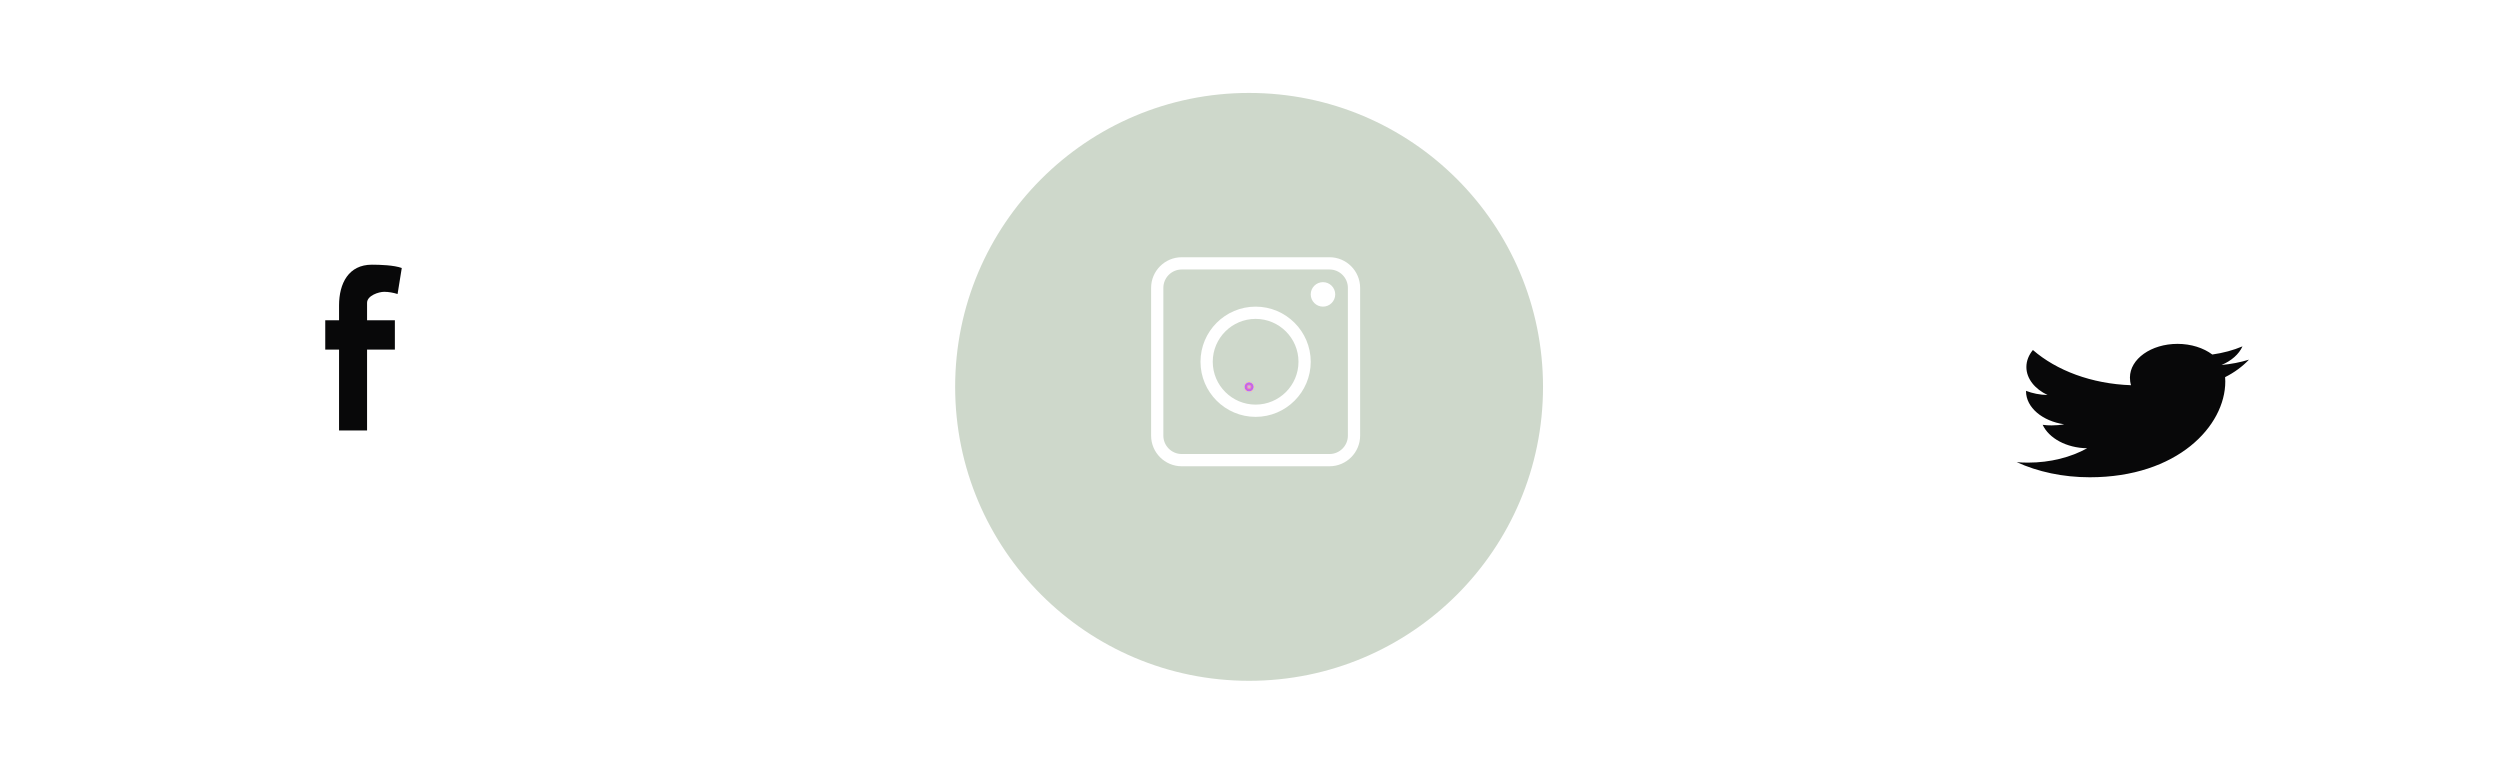 <svg width="269" height="84" viewBox="0 0 269 84" fill="none" xmlns="http://www.w3.org/2000/svg">
<g filter="url(#filter0_d_9_325)">
<path fill-rule="evenodd" clip-rule="evenodd" d="M229.986 68.444C245.901 68.444 258.802 55.542 258.802 39.628C258.802 23.713 245.901 10.812 229.986 10.812C214.072 10.812 201.17 23.713 201.17 39.628C201.17 55.542 214.072 68.444 229.986 68.444Z" fill="white"/>
</g>
<path d="M241.99 38.699C241.06 38.987 240.07 39.178 239.038 39.271C240.1 38.823 240.91 38.118 241.291 37.269C240.301 37.687 239.208 37.982 238.043 38.146C237.103 37.438 235.762 37 234.301 37C231.464 37 229.181 38.627 229.181 40.623C229.181 40.91 229.215 41.186 229.3 41.449C225.04 41.302 221.272 39.859 218.74 37.66C218.298 38.202 218.039 38.823 218.039 39.491C218.039 40.745 218.952 41.857 220.314 42.501C219.491 42.49 218.684 42.321 218 42.055C218 42.066 218 42.08 218 42.094C218 43.854 219.775 45.316 222.104 45.653C221.687 45.734 221.233 45.772 220.761 45.772C220.433 45.772 220.102 45.759 219.791 45.71C220.455 47.145 222.338 48.199 224.578 48.233C222.835 49.197 220.622 49.778 218.226 49.778C217.806 49.778 217.403 49.765 217 49.728C219.269 50.763 221.959 51.354 224.859 51.354C234.287 51.354 239.441 45.833 239.441 41.048C239.441 40.888 239.433 40.733 239.422 40.58C240.439 40.069 241.293 39.432 241.99 38.699Z" fill="#080809"/>
<g filter="url(#filter1_d_9_325)">
<path fill-rule="evenodd" clip-rule="evenodd" d="M38.816 65.632C54.731 65.632 67.632 52.731 67.632 36.816C67.632 20.901 54.731 8 38.816 8C22.901 8 10 20.901 10 36.816C10 52.731 22.901 65.632 38.816 65.632Z" fill="white"/>
</g>
<path fill-rule="evenodd" clip-rule="evenodd" d="M42.78 31.636C42.33 31.494 41.813 31.399 41.341 31.399C40.756 31.399 39.496 31.802 39.496 32.585V34.459H42.488V37.614H39.496V46.32H36.482V37.614H34.997V34.459H36.482V32.87C36.482 30.474 37.517 28.481 40.014 28.481C40.868 28.481 42.398 28.529 43.23 28.837L42.78 31.636Z" fill="#080809"/>
<g filter="url(#filter2_d_9_325)">
<path fill-rule="evenodd" clip-rule="evenodd" d="M134.401 71.255C151.869 71.255 166.029 57.095 166.029 39.627C166.029 22.16 151.869 8 134.401 8C116.934 8 102.774 22.16 102.774 39.627C102.774 57.095 116.934 71.255 134.401 71.255Z" fill="url(#paint0_angular_9_325)"/>
</g>
<g clip-path="url(#clip0_9_325)">
<path d="M143.055 27.679H127.153C125.337 27.679 123.859 29.157 123.859 30.974V46.875C123.859 48.692 125.337 50.17 127.153 50.17H143.055C144.872 50.17 146.35 48.692 146.35 46.875V30.974C146.35 29.157 144.872 27.679 143.055 27.679ZM145.032 46.875C145.032 47.965 144.145 48.852 143.055 48.852H127.153C126.064 48.852 125.177 47.965 125.177 46.875V30.974C125.177 29.884 126.064 28.997 127.153 28.997H143.055C144.145 28.997 145.032 29.884 145.032 30.974V46.875Z" fill="white"/>
<path d="M142.352 30.359C141.626 30.359 141.034 30.95 141.034 31.677C141.034 32.403 141.626 32.994 142.352 32.994C143.079 32.994 143.67 32.403 143.67 31.677C143.67 30.95 143.079 30.359 142.352 30.359Z" fill="white"/>
<path d="M135.104 32.994C131.834 32.994 129.174 35.655 129.174 38.925C129.174 42.194 131.834 44.855 135.104 44.855C138.374 44.855 141.034 42.194 141.034 38.925C141.034 35.655 138.374 32.994 135.104 32.994ZM135.104 43.537C132.561 43.537 130.492 41.468 130.492 38.925C130.492 36.381 132.561 34.312 135.104 34.312C137.648 34.312 139.717 36.381 139.717 38.925C139.717 41.468 137.648 43.537 135.104 43.537Z" fill="white"/>
</g>
<defs>
<filter id="filter0_d_9_325" x="191.17" y="2.812" width="77.632" height="77.632" filterUnits="userSpaceOnUse" color-interpolation-filters="sRGB">
<feFlood flood-opacity="0" result="BackgroundImageFix"/>
<feColorMatrix in="SourceAlpha" type="matrix" values="0 0 0 0 0 0 0 0 0 0 0 0 0 0 0 0 0 0 127 0" result="hardAlpha"/>
<feOffset dy="2"/>
<feGaussianBlur stdDeviation="5"/>
<feColorMatrix type="matrix" values="0 0 0 0 0 0 0 0 0 0 0 0 0 0 0 0 0 0 0.1 0"/>
<feBlend mode="normal" in2="BackgroundImageFix" result="effect1_dropShadow_9_325"/>
<feBlend mode="normal" in="SourceGraphic" in2="effect1_dropShadow_9_325" result="shape"/>
</filter>
<filter id="filter1_d_9_325" x="0" y="0" width="77.632" height="77.632" filterUnits="userSpaceOnUse" color-interpolation-filters="sRGB">
<feFlood flood-opacity="0" result="BackgroundImageFix"/>
<feColorMatrix in="SourceAlpha" type="matrix" values="0 0 0 0 0 0 0 0 0 0 0 0 0 0 0 0 0 0 127 0" result="hardAlpha"/>
<feOffset dy="2"/>
<feGaussianBlur stdDeviation="5"/>
<feColorMatrix type="matrix" values="0 0 0 0 0 0 0 0 0 0 0 0 0 0 0 0 0 0 0.1 0"/>
<feBlend mode="normal" in2="BackgroundImageFix" result="effect1_dropShadow_9_325"/>
<feBlend mode="normal" in="SourceGraphic" in2="effect1_dropShadow_9_325" result="shape"/>
</filter>
<filter id="filter2_d_9_325" x="92.774" y="0" width="83.255" height="83.255" filterUnits="userSpaceOnUse" color-interpolation-filters="sRGB">
<feFlood flood-opacity="0" result="BackgroundImageFix"/>
<feColorMatrix in="SourceAlpha" type="matrix" values="0 0 0 0 0 0 0 0 0 0 0 0 0 0 0 0 0 0 127 0" result="hardAlpha"/>
<feOffset dy="2"/>
<feGaussianBlur stdDeviation="5"/>
<feColorMatrix type="matrix" values="0 0 0 0 0 0 0 0 0 0 0 0 0 0 0 0 0 0 0.1 0"/>
<feBlend mode="normal" in2="BackgroundImageFix" result="effect1_dropShadow_9_325"/>
<feBlend mode="normal" in="SourceGraphic" in2="effect1_dropShadow_9_325" result="shape"/>
</filter>
<radialGradient id="paint0_angular_9_325" cx="0" cy="0" r="1" gradientUnits="userSpaceOnUse" gradientTransform="translate(134.401 39.627) rotate(90) scale(0.703)">
<stop stop-color="#B8D2F1"/>
<stop offset="0.295" stop-color="#F289AA"/>
<stop offset="0.295" stop-color="#C68BF0"/>
<stop offset="0.401" stop-color="#D164DA"/>
<stop offset="0.615" stop-color="#C963E8"/>
<stop offset="0.719" stop-color="#BFC2E8"/>
<stop offset="0.802" stop-color="#FFC999"/>
<stop offset="0.875" stop-color="#D0D8C9"/>
<stop offset="0.928" stop-color="#BAD0F1"/>
<stop offset="0.997" stop-color="#CED8CB"/>
</radialGradient>
<clipPath id="clip0_9_325">
<rect width="22.491" height="22.491" fill="white" transform="translate(123.859 27.679)"/>
</clipPath>
</defs>
</svg>
